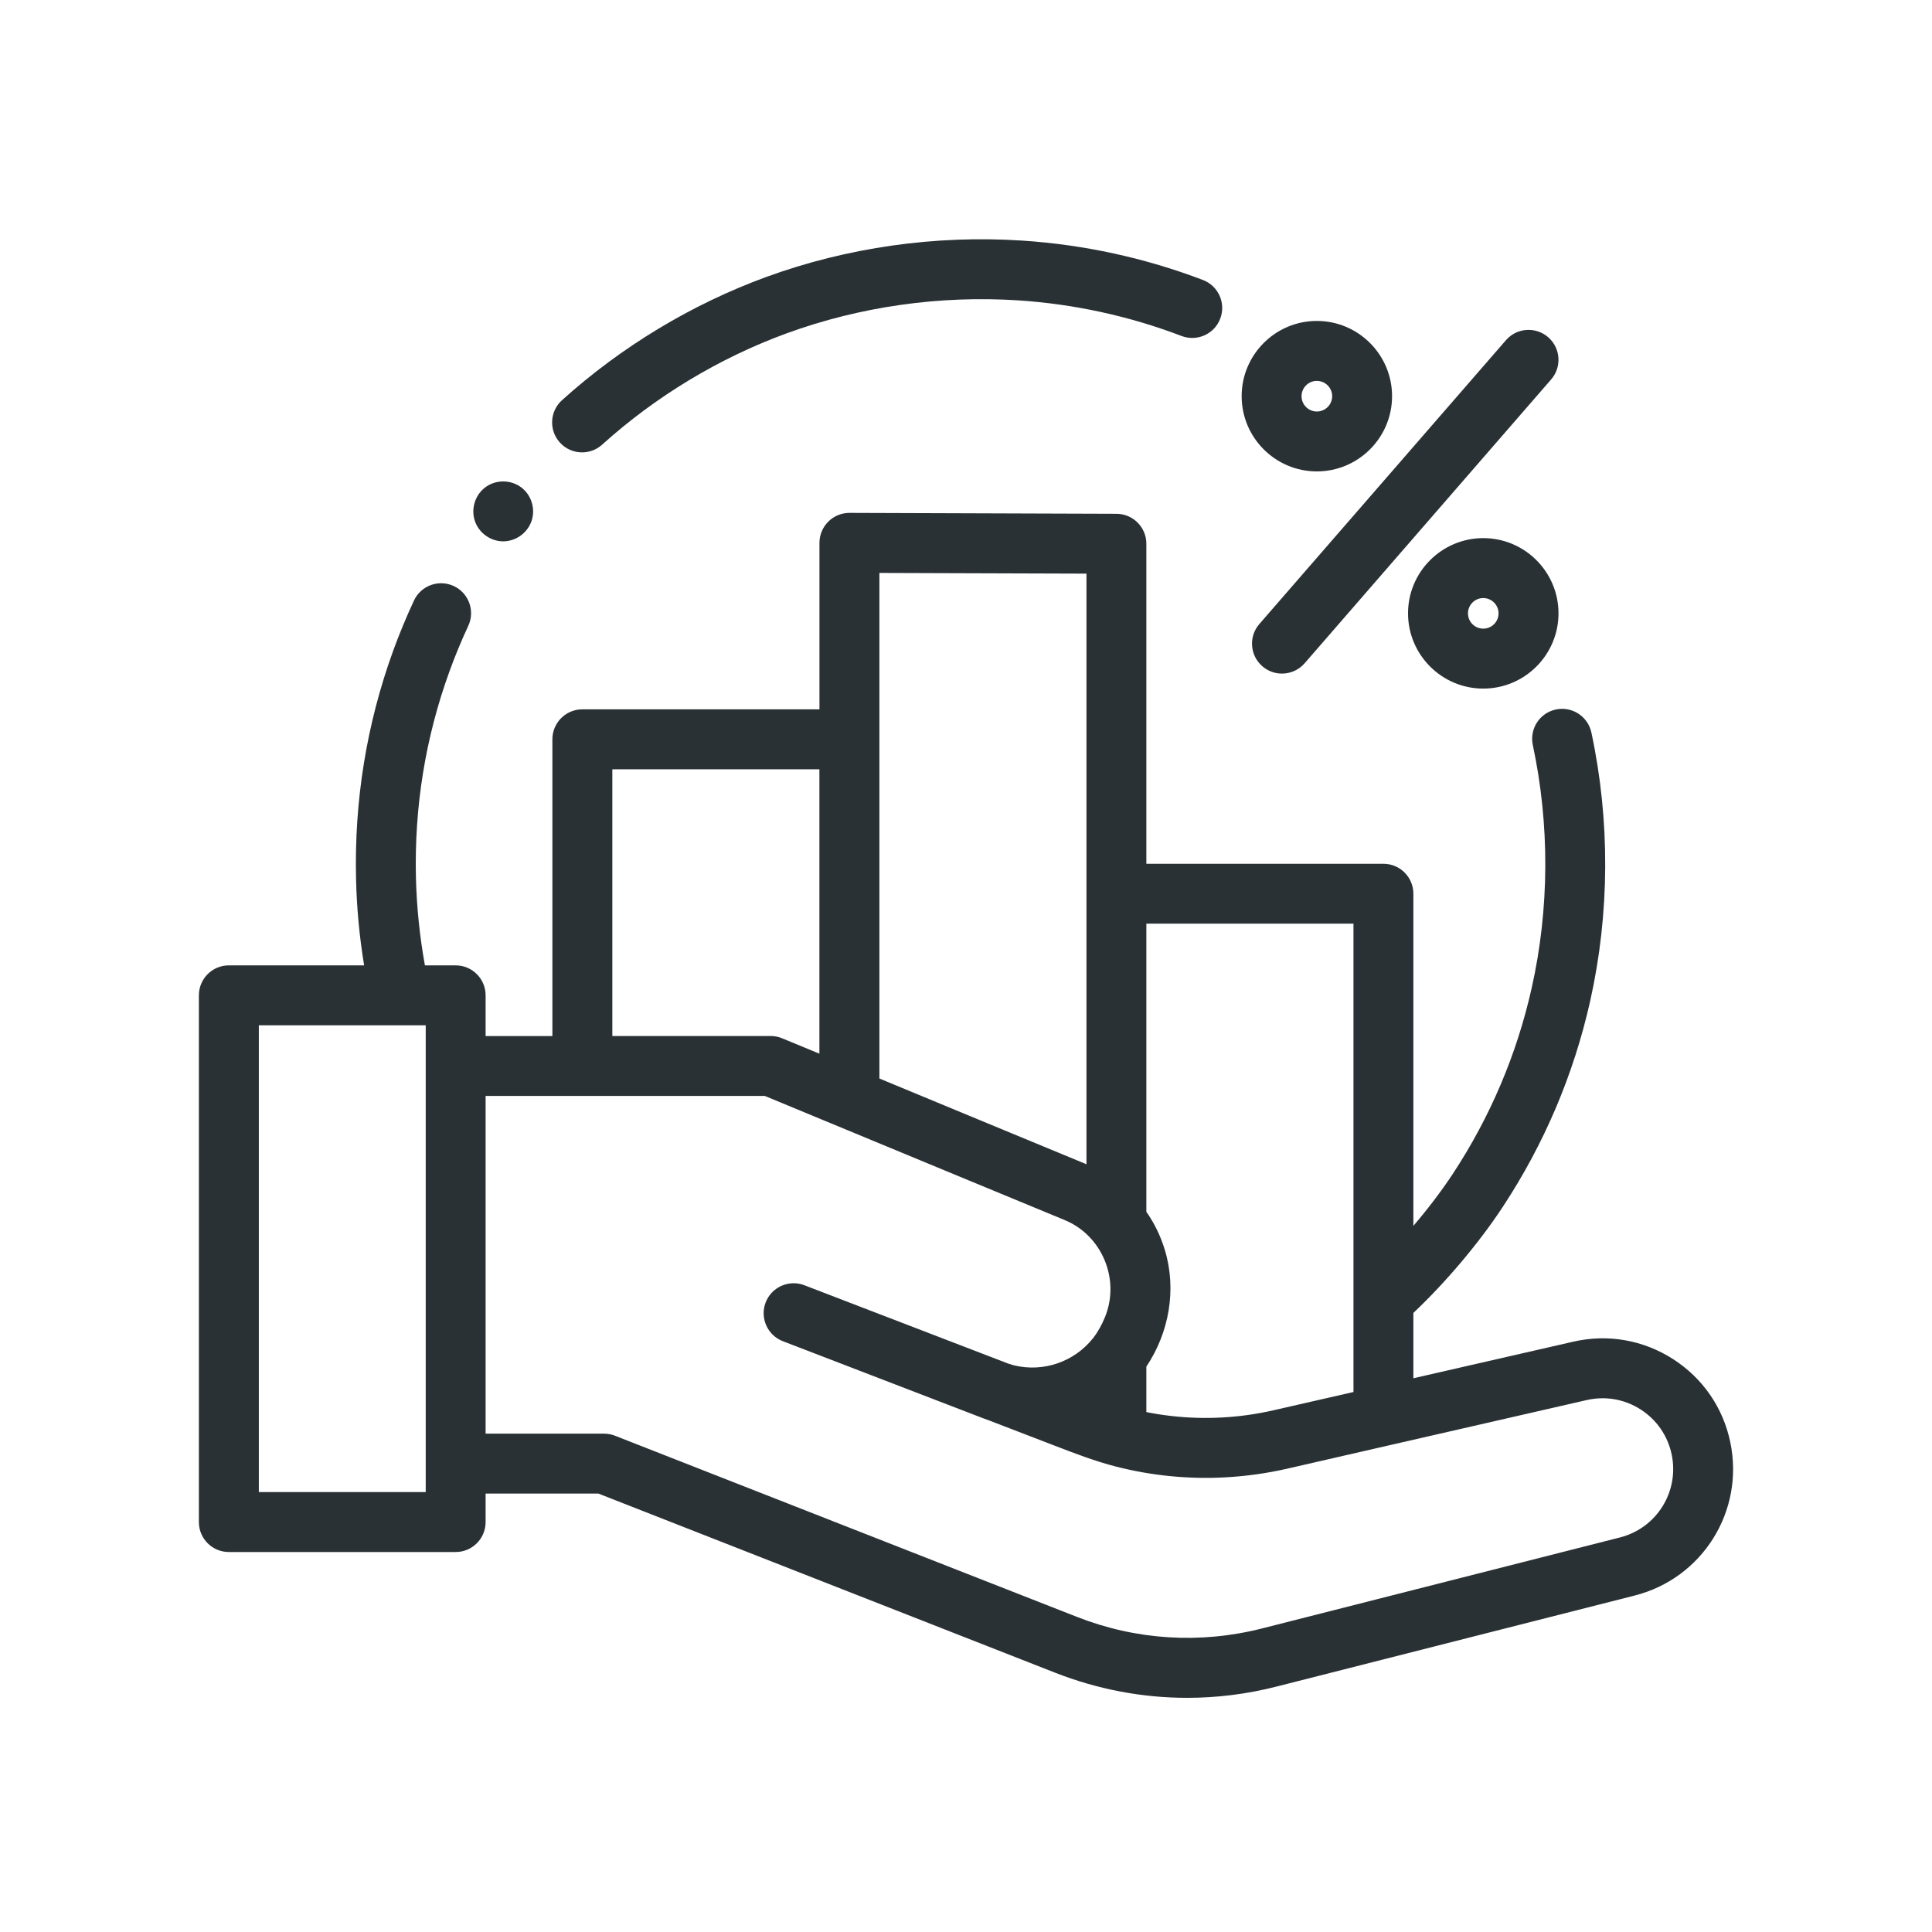 <svg width="34" height="34" viewBox="0 0 34 34" fill="none" xmlns="http://www.w3.org/2000/svg">
<path d="M30.451 25.384C30.325 24.774 29.966 24.253 29.442 23.917C28.918 23.581 28.295 23.472 27.688 23.611L24.873 24.255V23.105C25.438 22.573 26.025 21.879 26.443 21.244C27.176 20.132 27.695 18.91 27.985 17.614C28.33 16.071 28.337 14.439 28.006 12.892C27.945 12.607 27.665 12.425 27.38 12.486C27.095 12.547 26.914 12.827 26.975 13.112C27.274 14.512 27.268 15.989 26.956 17.383C26.694 18.555 26.225 19.659 25.563 20.664C25.366 20.962 25.128 21.275 24.873 21.573V15.728C24.873 15.437 24.637 15.201 24.346 15.201H20.174V9.569C20.174 9.279 19.939 9.043 19.649 9.042L14.95 9.026C14.949 9.026 14.949 9.026 14.948 9.026C14.809 9.026 14.675 9.081 14.576 9.18C14.477 9.279 14.421 9.413 14.421 9.554V12.483H10.249C9.958 12.483 9.721 12.719 9.721 13.01V18.233H8.546V17.516C8.546 17.225 8.31 16.989 8.019 16.989H7.478C7.386 16.482 7.333 15.967 7.32 15.453C7.289 14.203 7.487 12.98 7.909 11.817C8.007 11.546 8.119 11.276 8.241 11.014C8.364 10.75 8.249 10.436 7.985 10.313C7.721 10.191 7.407 10.305 7.285 10.569C7.15 10.859 7.026 11.158 6.917 11.458C6.451 12.744 6.232 14.097 6.266 15.479C6.278 15.984 6.326 16.49 6.408 16.989H4.027C3.736 16.989 3.5 17.225 3.5 17.517V26.786C3.5 27.077 3.736 27.313 4.027 27.313H8.019C8.31 27.313 8.546 27.077 8.546 26.786V26.284H10.53L18.566 29.436C19.316 29.73 20.102 29.879 20.892 29.879C21.419 29.879 21.948 29.813 22.468 29.68L28.767 28.079C29.962 27.776 30.702 26.591 30.451 25.384ZM23.819 16.256V24.497L22.409 24.819C22.257 24.854 22.104 24.881 21.95 24.903C21.363 24.984 20.763 24.967 20.182 24.852C20.179 24.851 20.177 24.851 20.174 24.85V24.05C20.576 23.45 20.71 22.69 20.499 21.996C20.44 21.802 20.357 21.615 20.251 21.443C20.227 21.404 20.202 21.365 20.175 21.328C20.175 21.327 20.175 21.327 20.174 21.326V16.255H23.819V16.256ZM15.476 10.083L19.12 10.095V20.489L17.083 19.646L15.476 18.98V10.083ZM10.776 13.538H14.42V18.543L13.766 18.273C13.702 18.246 13.634 18.232 13.565 18.232H10.776V13.538ZM7.492 26.258H4.555V18.044H7.043C7.044 18.044 7.045 18.044 7.046 18.044C7.047 18.044 7.048 18.044 7.049 18.044H7.492V26.258ZM28.507 27.057L22.209 28.658C21.122 28.934 19.995 28.864 18.951 28.454L10.822 25.266C10.761 25.242 10.696 25.23 10.63 25.23H8.546V19.287H13.46L16.872 20.7L18.739 21.472C19.399 21.746 19.716 22.521 19.445 23.181C19.39 23.314 19.323 23.439 19.234 23.552C18.903 23.968 18.36 24.152 17.851 24.029C17.847 24.027 17.843 24.026 17.839 24.026C17.808 24.018 17.778 24.009 17.748 23.999L14.2 22.635C14.171 22.624 14.156 22.618 14.156 22.618C13.884 22.514 13.579 22.649 13.474 22.921C13.37 23.193 13.505 23.498 13.777 23.603C13.777 23.603 15.778 24.372 17.304 24.96C17.334 24.972 17.365 24.983 17.395 24.993L18.567 25.444C18.921 25.58 19.274 25.716 19.642 25.81C20.268 25.97 20.917 26.034 21.563 25.999C21.926 25.979 22.29 25.929 22.645 25.848L24.464 25.431C24.466 25.431 24.468 25.43 24.469 25.43L27.923 24.639C28.252 24.564 28.589 24.622 28.872 24.804C29.156 24.986 29.35 25.268 29.419 25.598C29.555 26.252 29.154 26.893 28.507 27.057Z" fill="#2A3135"/>
<path d="M10.244 7.961C10.37 7.961 10.496 7.916 10.597 7.825C11.538 6.975 12.662 6.297 13.847 5.865C15.132 5.396 16.539 5.196 17.919 5.286C18.906 5.351 19.874 5.562 20.794 5.913C21.066 6.016 21.371 5.88 21.474 5.608C21.578 5.335 21.442 5.031 21.169 4.927C20.151 4.539 19.081 4.306 17.988 4.234C16.463 4.134 14.906 4.355 13.485 4.874C12.174 5.353 10.931 6.103 9.89 7.043C9.674 7.238 9.657 7.571 9.852 7.787C9.956 7.903 10.1 7.961 10.244 7.961Z" fill="#2A3135"/>
<path d="M22.215 11.725C22.315 11.812 22.438 11.854 22.56 11.854C22.708 11.854 22.854 11.793 22.959 11.673L27.297 6.678C27.489 6.459 27.465 6.125 27.245 5.934C27.025 5.744 26.692 5.767 26.502 5.987L22.163 10.981C21.971 11.201 21.995 11.534 22.215 11.725Z" fill="#2A3135"/>
<path d="M26.103 9.47C25.373 9.47 24.779 10.064 24.779 10.794C24.779 11.524 25.373 12.118 26.103 12.118C26.833 12.118 27.427 11.524 27.427 10.794C27.427 10.064 26.833 9.47 26.103 9.47ZM26.103 11.063C25.954 11.063 25.834 10.943 25.834 10.794C25.834 10.646 25.954 10.525 26.103 10.525C26.251 10.525 26.372 10.646 26.372 10.794C26.372 10.943 26.251 11.063 26.103 11.063Z" fill="#2A3135"/>
<path d="M23.174 8.296C23.904 8.296 24.498 7.702 24.498 6.972C24.498 6.242 23.904 5.648 23.174 5.648C22.444 5.648 21.851 6.242 21.851 6.972C21.851 7.702 22.444 8.296 23.174 8.296ZM23.174 6.703C23.323 6.703 23.444 6.824 23.444 6.972C23.444 7.121 23.323 7.242 23.174 7.242C23.026 7.242 22.905 7.121 22.905 6.972C22.905 6.824 23.026 6.703 23.174 6.703Z" fill="#2A3135"/>
<path d="M8.369 9.201C8.453 9.403 8.661 9.537 8.881 9.526C9.099 9.514 9.29 9.367 9.357 9.16C9.425 8.951 9.351 8.714 9.177 8.58C8.999 8.445 8.749 8.436 8.563 8.56C8.356 8.698 8.274 8.972 8.369 9.201Z" fill="#2A3135"/>
</svg>
